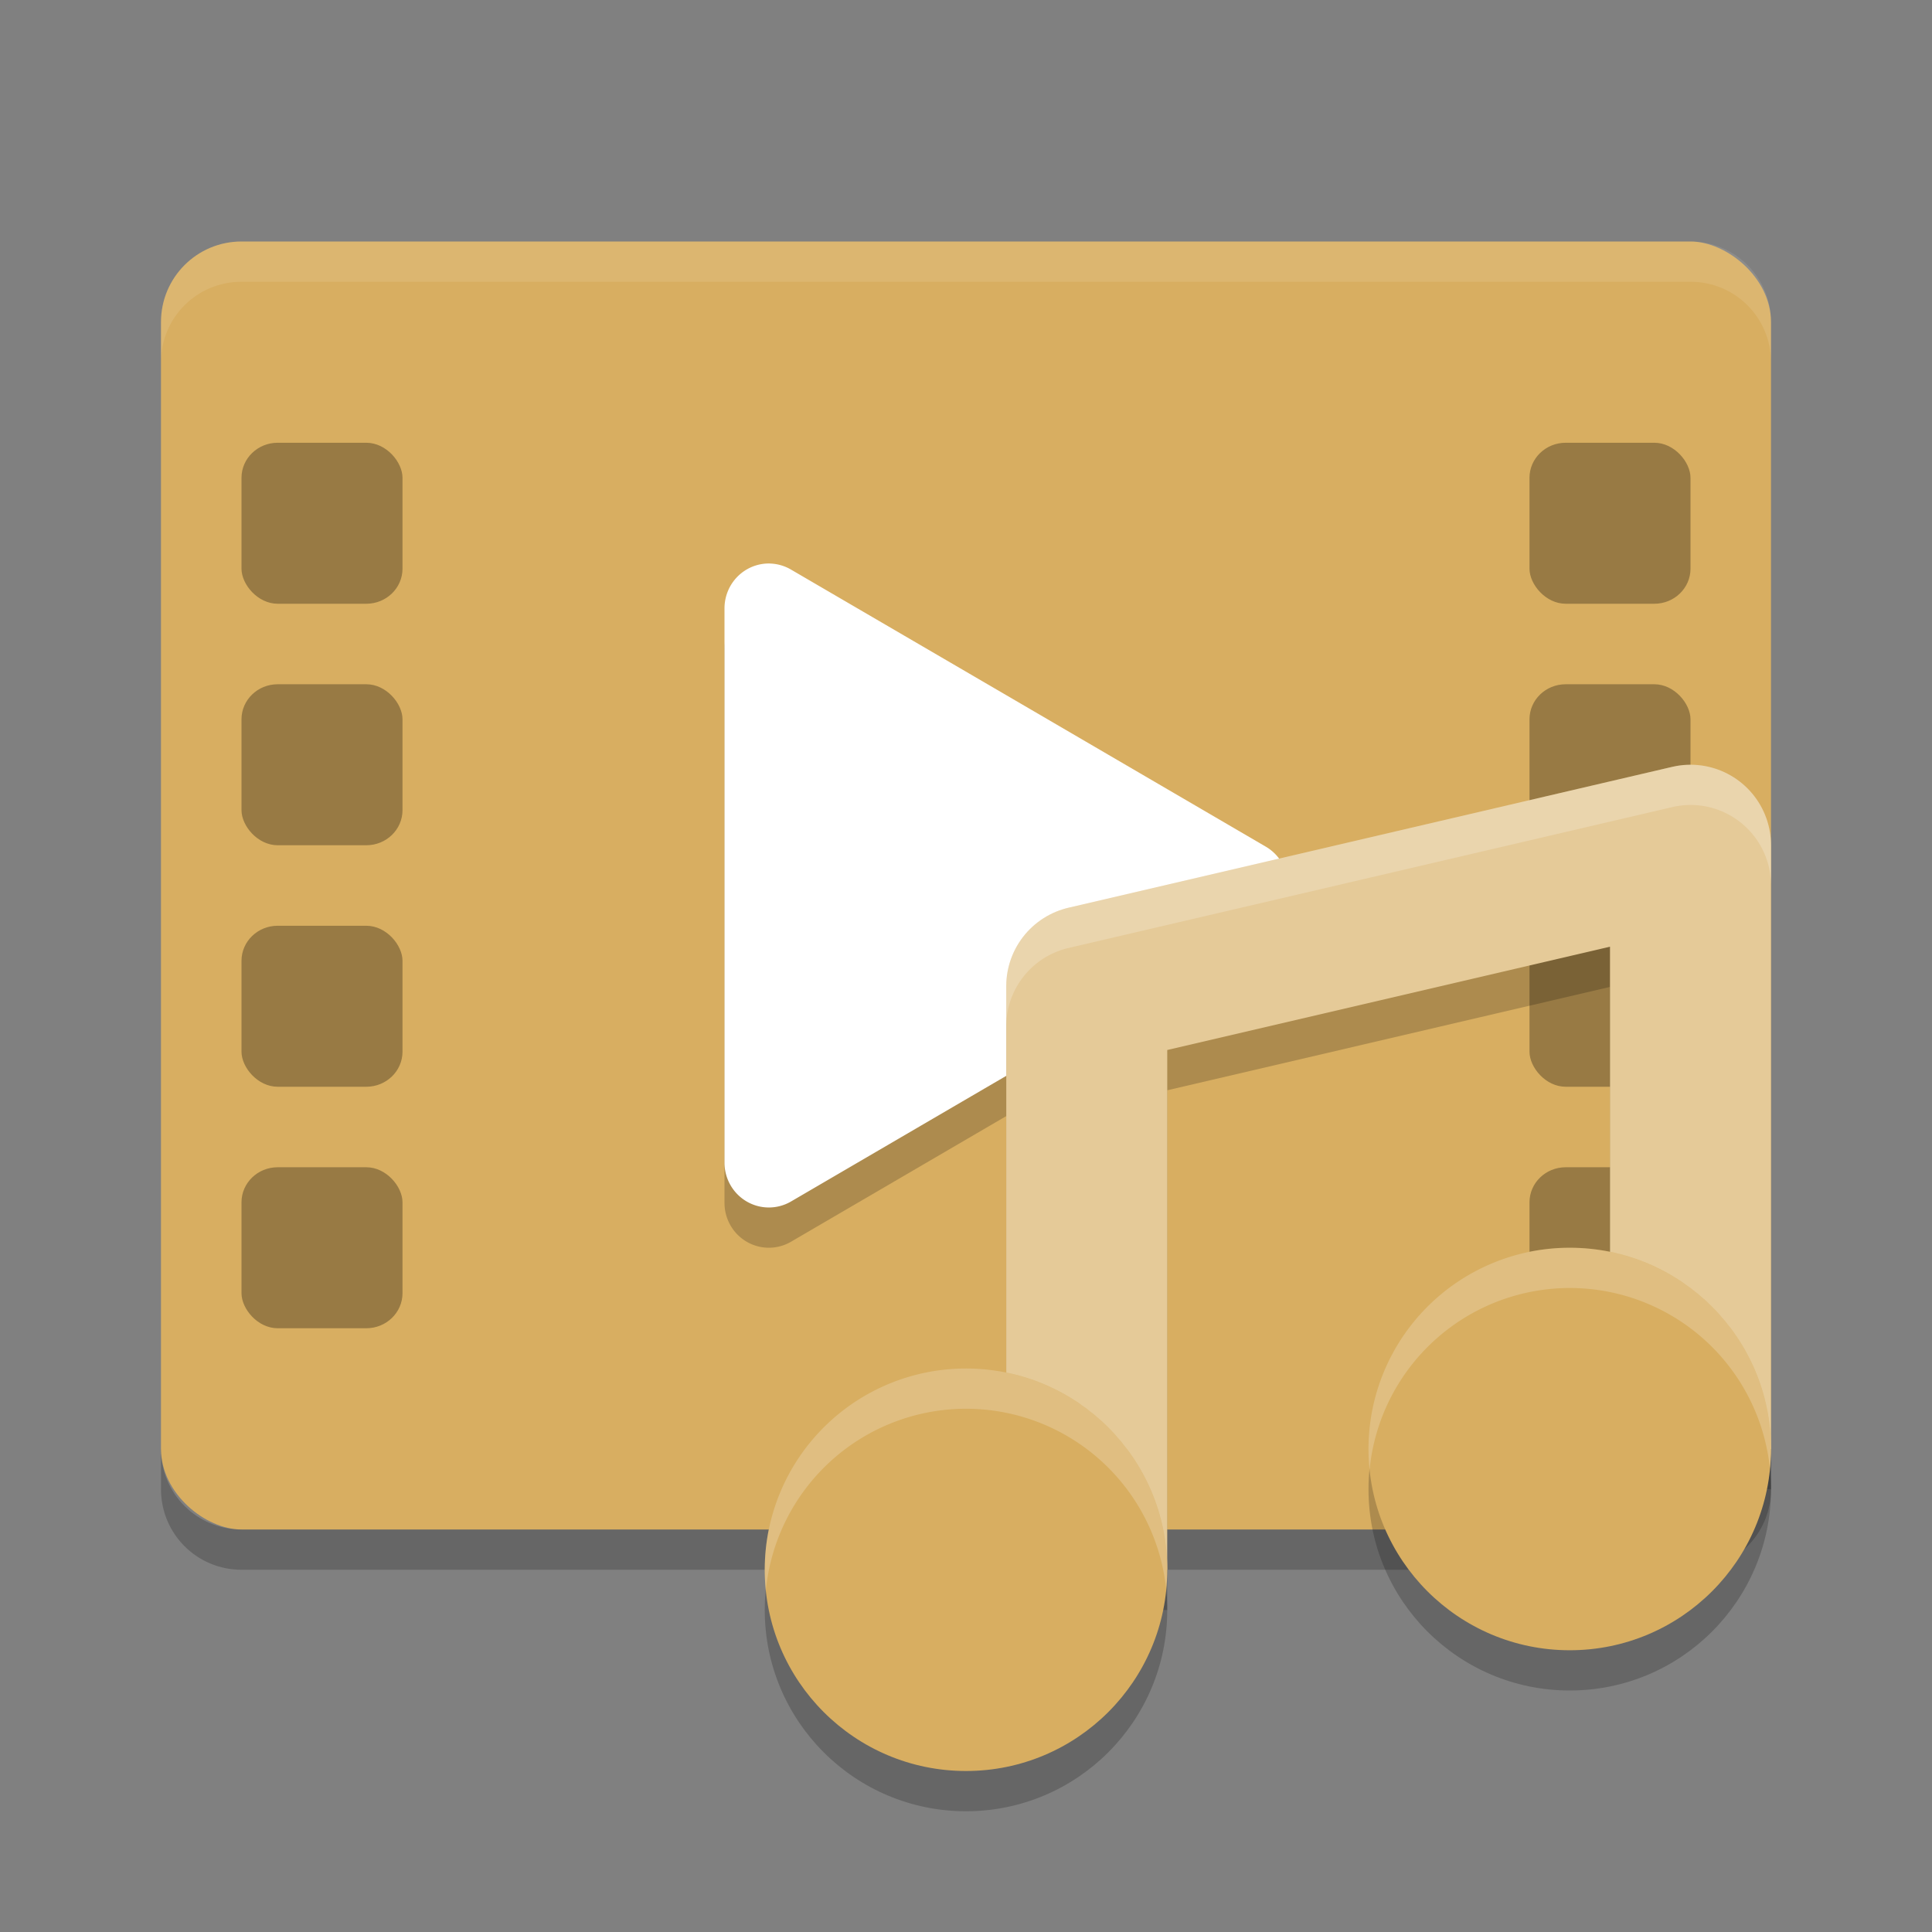 <?xml version="1.0" encoding="UTF-8" standalone="no"?>
<svg
   xmlns:dc="http://purl.org/dc/elements/1.1/"
   xmlns:cc="http://creativecommons.org/ns#"
   xmlns:rdf="http://www.w3.org/1999/02/22-rdf-syntax-ns#"
   xmlns:svg="http://www.w3.org/2000/svg"
   xmlns="http://www.w3.org/2000/svg"
   xmlns:sodipodi="http://sodipodi.sourceforge.net/DTD/sodipodi-0.dtd"
   xmlns:inkscape="http://www.inkscape.org/namespaces/inkscape"
   width="48"
   height="48"
   version="1"
   id="svg46"
   sodipodi:docname="applications-multimedia.svg"
   inkscape:version="0.92.5 (2060ec1f9f, 2020-04-08)">
  <rect width="100%" height="100%" fill="#808080" stroke="none"/>
  <defs
     id="defs50" />
  <sodipodi:namedview
     pagecolor="#ffffff"
     bordercolor="#debc7c"
     borderopacity="1"
     objecttolerance="10"
     gridtolerance="10"
     guidetolerance="10"
     inkscape:pageopacity="0"
     inkscape:pageshadow="2"
     inkscape:window-width="640"
     inkscape:window-height="480"
     id="namedview48"
     showgrid="false"
     inkscape:zoom="4.9166667"
     inkscape:cx="16.881356"
     inkscape:cy="24"
     inkscape:current-layer="g44" />
  <rect
     style="fill:#d8ae61;fill-opacity:1"
     width="32"
     height="40"
     x="-38"
     y="-44"
     rx="2"
     ry="2"
     transform="matrix(0,-1,-1,0,0,0)"
     id="rect2" />
  <path
     style="opacity:0.2"
     d="M 19.127,15 A 1.102,1.114 0 0 0 18,16.113 v 6.888 6.885 a 1.102,1.114 0 0 0 1.652,0.965 l 5.898,-3.443 5.898,-3.443 a 1.102,1.114 0 0 0 0,-1.93 l -5.898,-3.443 -5.898,-3.441 a 1.102,1.114 0 0 0 -0.525,-0.15 z"
     id="path4" />
  <path
     style="opacity:0.1;fill:#ffffff"
     d="M 6,6 C 4.892,6 4,6.892 4,8 V 9 C 4,7.892 4.892,7 6,7 h 36 c 1.108,0 2,0.892 2,2 V 8 C 44,6.892 43.108,6 42,6 Z"
     id="path6" />
  <path
     style="opacity:0.2"
     d="m 4,36 v 1 c 0,1.108 0.892,2 2,2 h 36 c 1.108,0 2,-0.892 2,-2 v -1 c 0,1.108 -0.892,2 -2,2 H 6 C 4.892,38 4,37.108 4,36 Z"
     id="path8" />
  <rect
     style="opacity:0.3"
     width="4"
     height="4"
     x="6"
     y="11"
     rx=".899"
     ry=".871"
     id="rect10" />
  <rect
     style="opacity:0.3"
     width="4"
     height="4"
     x="6"
     y="29"
     rx=".899"
     ry=".871"
     id="rect12" />
  <rect
     style="opacity:0.3"
     width="4"
     height="4"
     x="6"
     y="23"
     rx=".899"
     ry=".871"
     id="rect14" />
  <rect
     style="opacity:0.3"
     width="4"
     height="4"
     x="6"
     y="17"
     rx=".899"
     ry=".871"
     id="rect16" />
  <rect
     style="opacity:0.3"
     width="4"
     height="4"
     x="38"
     y="11"
     rx=".899"
     ry=".871"
     id="rect18" />
  <rect
     style="opacity:0.3"
     width="4"
     height="4"
     x="38"
     y="29"
     rx=".899"
     ry=".871"
     id="rect20" />
  <rect
     style="opacity:0.3"
     width="4"
     height="4"
     x="38"
     y="23"
     rx=".899"
     ry=".871"
     id="rect22" />
  <rect
     style="opacity:0.3"
     width="4"
     height="4"
     x="38"
     y="17"
     rx=".899"
     ry=".871"
     id="rect24" />
  <path
     style="fill:#ffffff"
     d="M 19.127,14 A 1.102,1.114 0 0 0 18,15.113 v 6.888 6.885 a 1.102,1.114 0 0 0 1.652,0.965 l 5.898,-3.443 5.898,-3.443 a 1.102,1.114 0 0 0 0,-1.93 l -5.898,-3.443 -5.898,-3.441 a 1.102,1.114 0 0 0 -0.525,-0.15 z"
     id="path26" />
  <g
     transform="translate(0,-1)"
     id="g44">
    <path
       style="opacity:0.2"
       d="m 41.941,21 a 2,2 0 0 0 -0.396,0.053 l -15,3.5 A 2,2 0 0 0 25,26.5 V 41 h 4 V 28.088 l 11,-2.568 V 38 h 4 V 23 a 2,2 0 0 0 -2.059,-2 z"
       id="path28" />
    <path
       style="fill:none;stroke:#e5ca98;stroke-width:4;stroke-linejoin:round;stroke-opacity:1"
       d="M 27,40 V 25.5 L 42,22 v 15"
       id="path30" />
    <circle
       style="opacity:0.2"
       cx="24"
       cy="41"
       r="5"
       id="circle32" />
    <circle
       style="fill:#d8ae61;fill-opacity:1"
       cx="24"
       cy="40"
       r="5"
       id="circle34" />
    <circle
       style="opacity:0.2"
       cx="39"
       cy="38"
       r="5"
       id="circle36" />
    <circle
       style="fill:#d8ae61;fill-opacity:1"
       cx="39"
       cy="37"
       r="5"
       id="circle38" />
    <path
       style="opacity:0.2;fill:#ffffff"
       d="m 41.941,20 a 2,2 0 0 0 -0.396,0.053 l -15,3.5 A 2,2 0 0 0 25,25.5 v 1 a 2,2 0 0 1 1.545,-1.947 l 15,-3.5 A 2,2 0 0 1 41.941,21 2,2 0 0 1 44,23 v -1 a 2,2 0 0 0 -2.059,-2 z"
       id="path40" />
    <path
       style="opacity:0.2;fill:#ffffff"
       d="m 39,32 a 5,5 0 0 0 -5,5 5,5 0 0 0 0.027,0.516 A 5,5 0 0 1 39,33 5,5 0 0 1 43.973,37.484 5,5 0 0 0 44,37 5,5 0 0 0 39,32 Z m -15,3 a 5,5 0 0 0 -5,5 5,5 0 0 0 0.027,0.516 A 5,5 0 0 1 24,36 5,5 0 0 1 28.973,40.484 5,5 0 0 0 29,40 5,5 0 0 0 24,35 Z"
       id="path42" />
  </g>
</svg>
